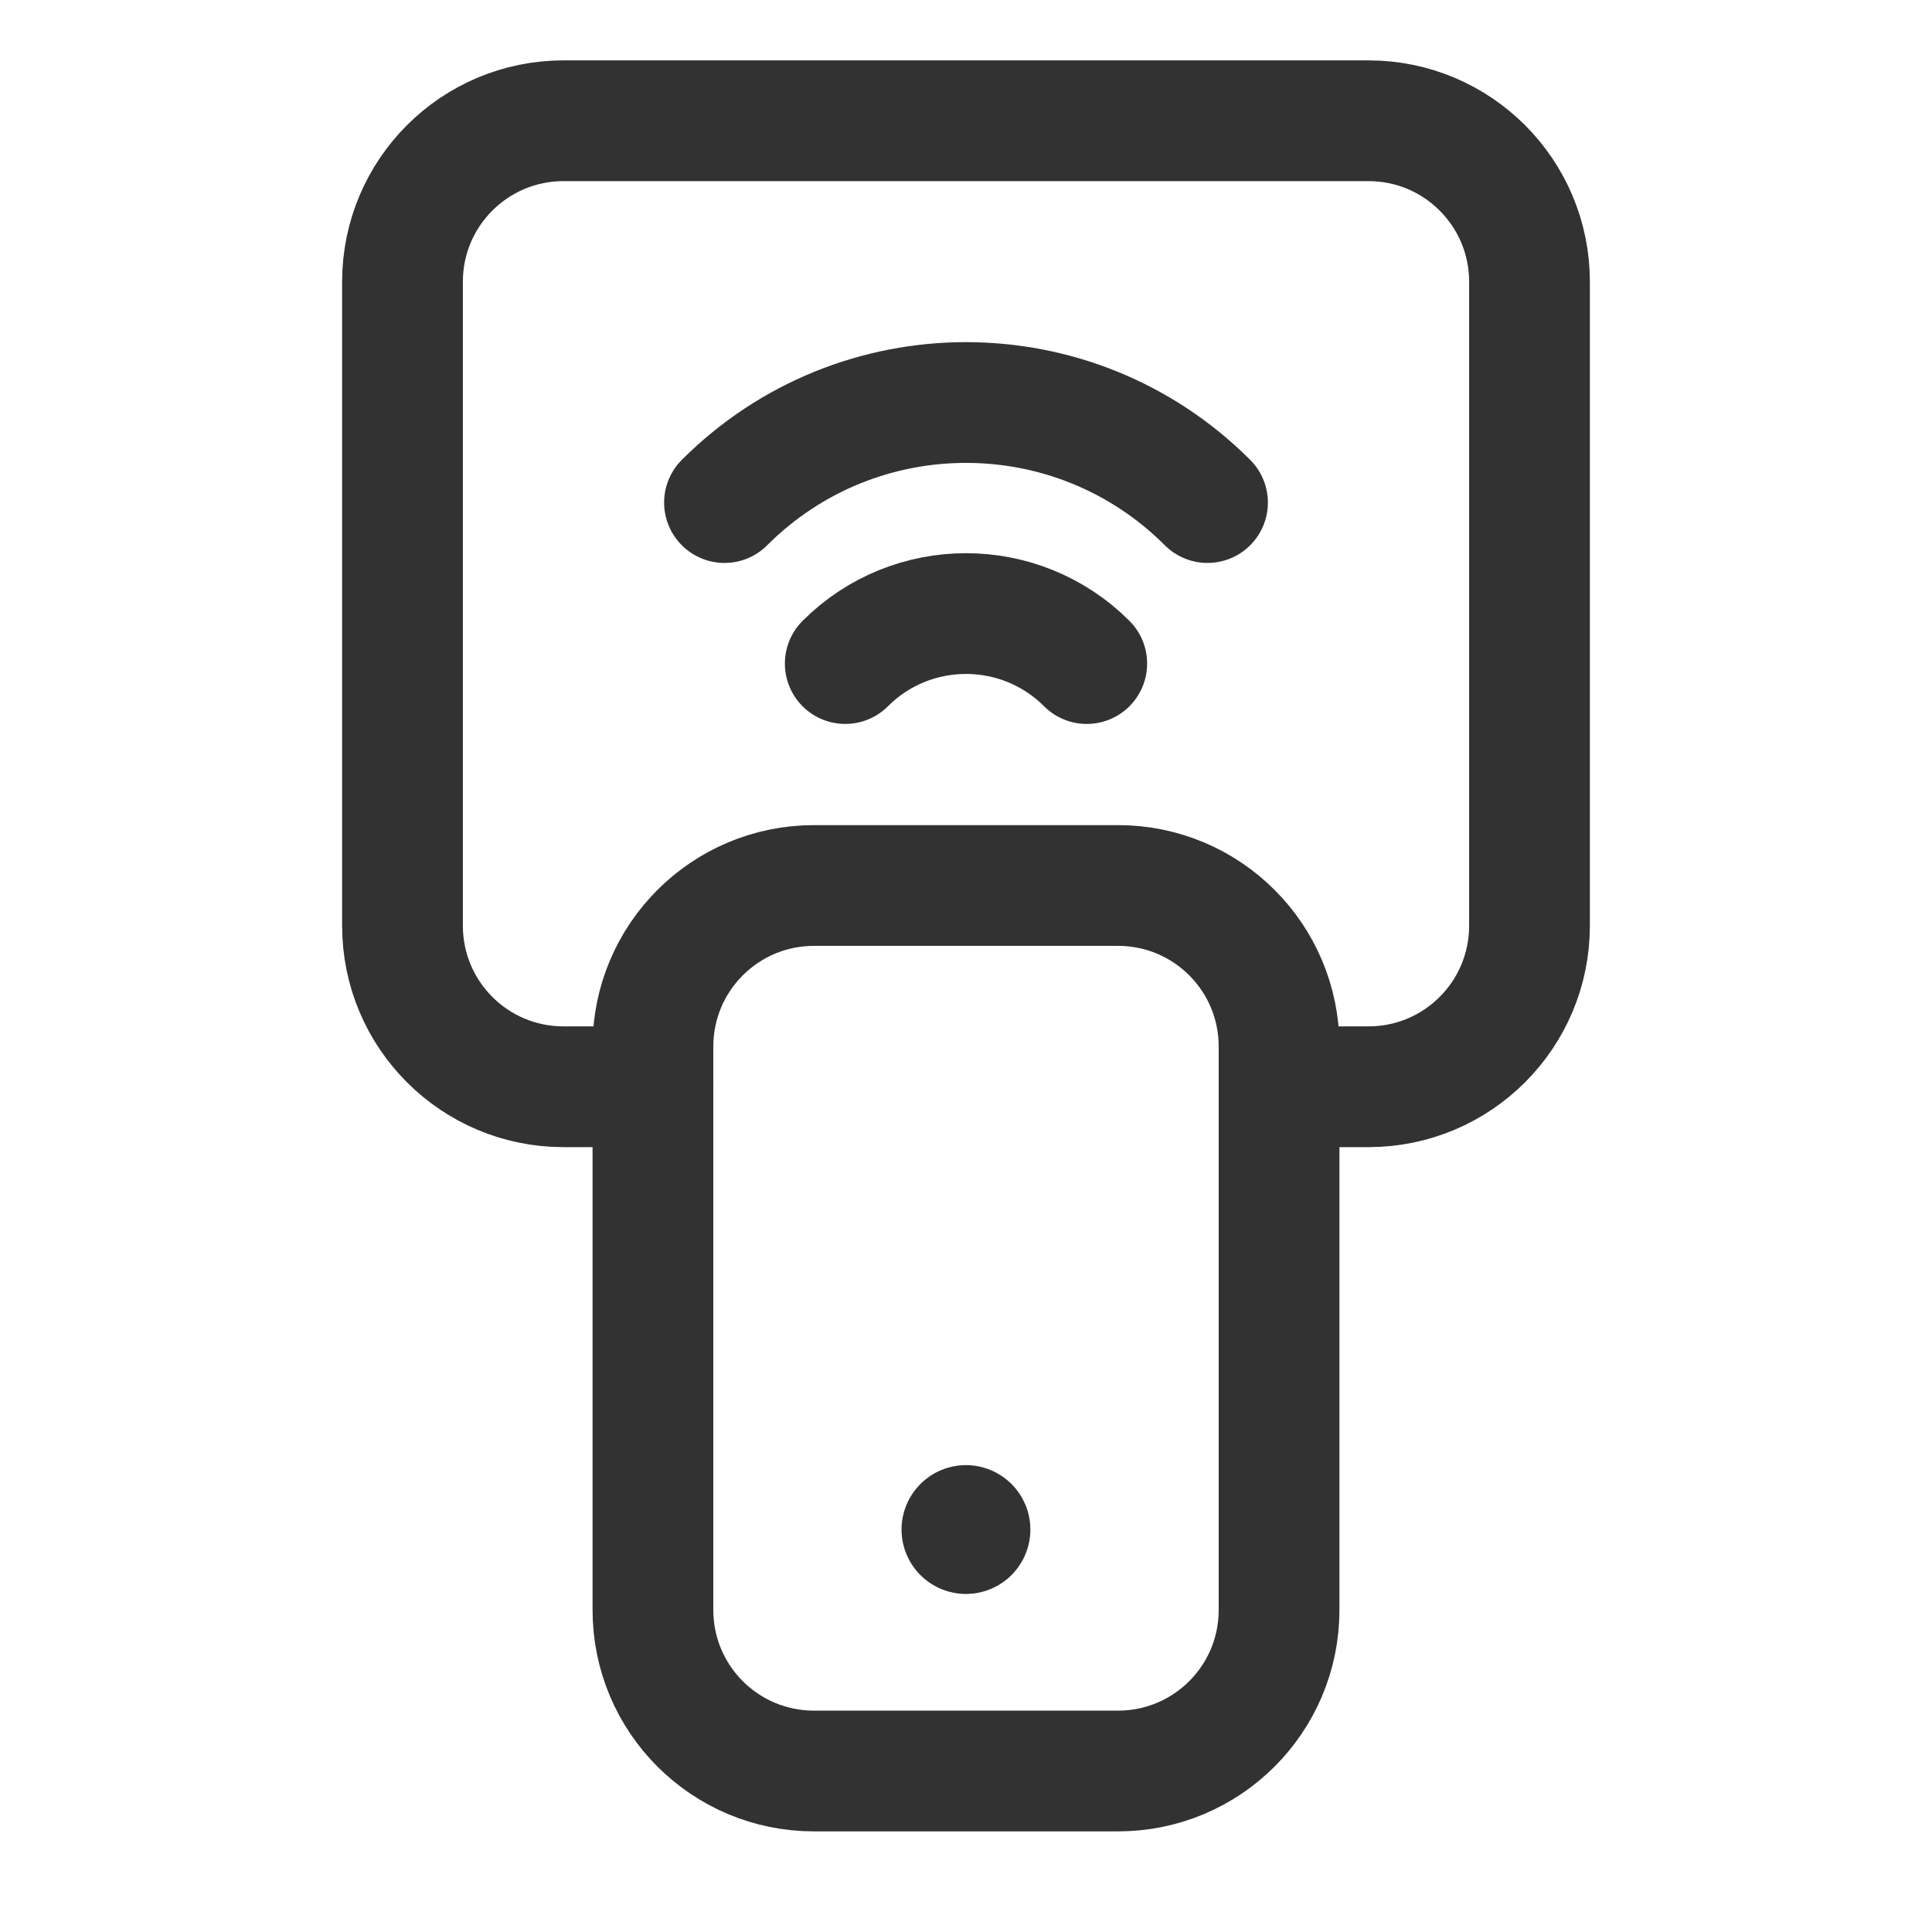 <?xml version="1.0" encoding="UTF-8"?><svg version="1.1" viewBox="0 0 24 24" xmlns="http://www.w3.org/2000/svg" xmlns:xlink="http://www.w3.org/1999/xlink"><!--Generated by IJSVG (https://github.com/iconjar/IJSVG)--><g fill="none"><path d="M0,0h24v24h-24Z"></path><path stroke="#323232" stroke-linecap="round" stroke-linejoin="round" stroke-width="1.5" d="M10.111,11h3.778c1.105,0 2,0.895 2,2v7c0,1.105 -0.895,2 -2,2h-3.778c-1.105,0 -2,-0.895 -2,-2v-7c0,-1.105 0.896,-2 2,-2Z"></path><path stroke="#323232" stroke-linecap="round" stroke-linejoin="round" stroke-width="1.5" d="M9,6.243c1.657,-1.657 4.343,-1.657 6,0"></path><path stroke="#323232" stroke-linecap="round" stroke-linejoin="round" stroke-width="1.5" d="M10.5,8.243c0.828,-0.828 2.172,-0.828 3,0"></path><path stroke="#323232" stroke-linecap="round" stroke-linejoin="round" stroke-width="1.5" d="M8.111,13.5h-1.111c-1.105,0 -2,-0.895 -2,-2v-8c0,-1.105 0.895,-2 2,-2h10c1.105,0 2,0.895 2,2v8c0,1.105 -0.895,2 -2,2h-1.111"></path><path stroke="#323232" stroke-linecap="round" stroke-linejoin="round" stroke-width="1.5" d="M12.035,18.965c0.02,0.02 0.02,0.051 0,0.071c-0.02,0.02 -0.051,0.02 -0.071,0c-0.02,-0.02 -0.02,-0.051 0,-0.071c0.02,-0.02 0.051,-0.02 0.071,0"></path></g></svg>